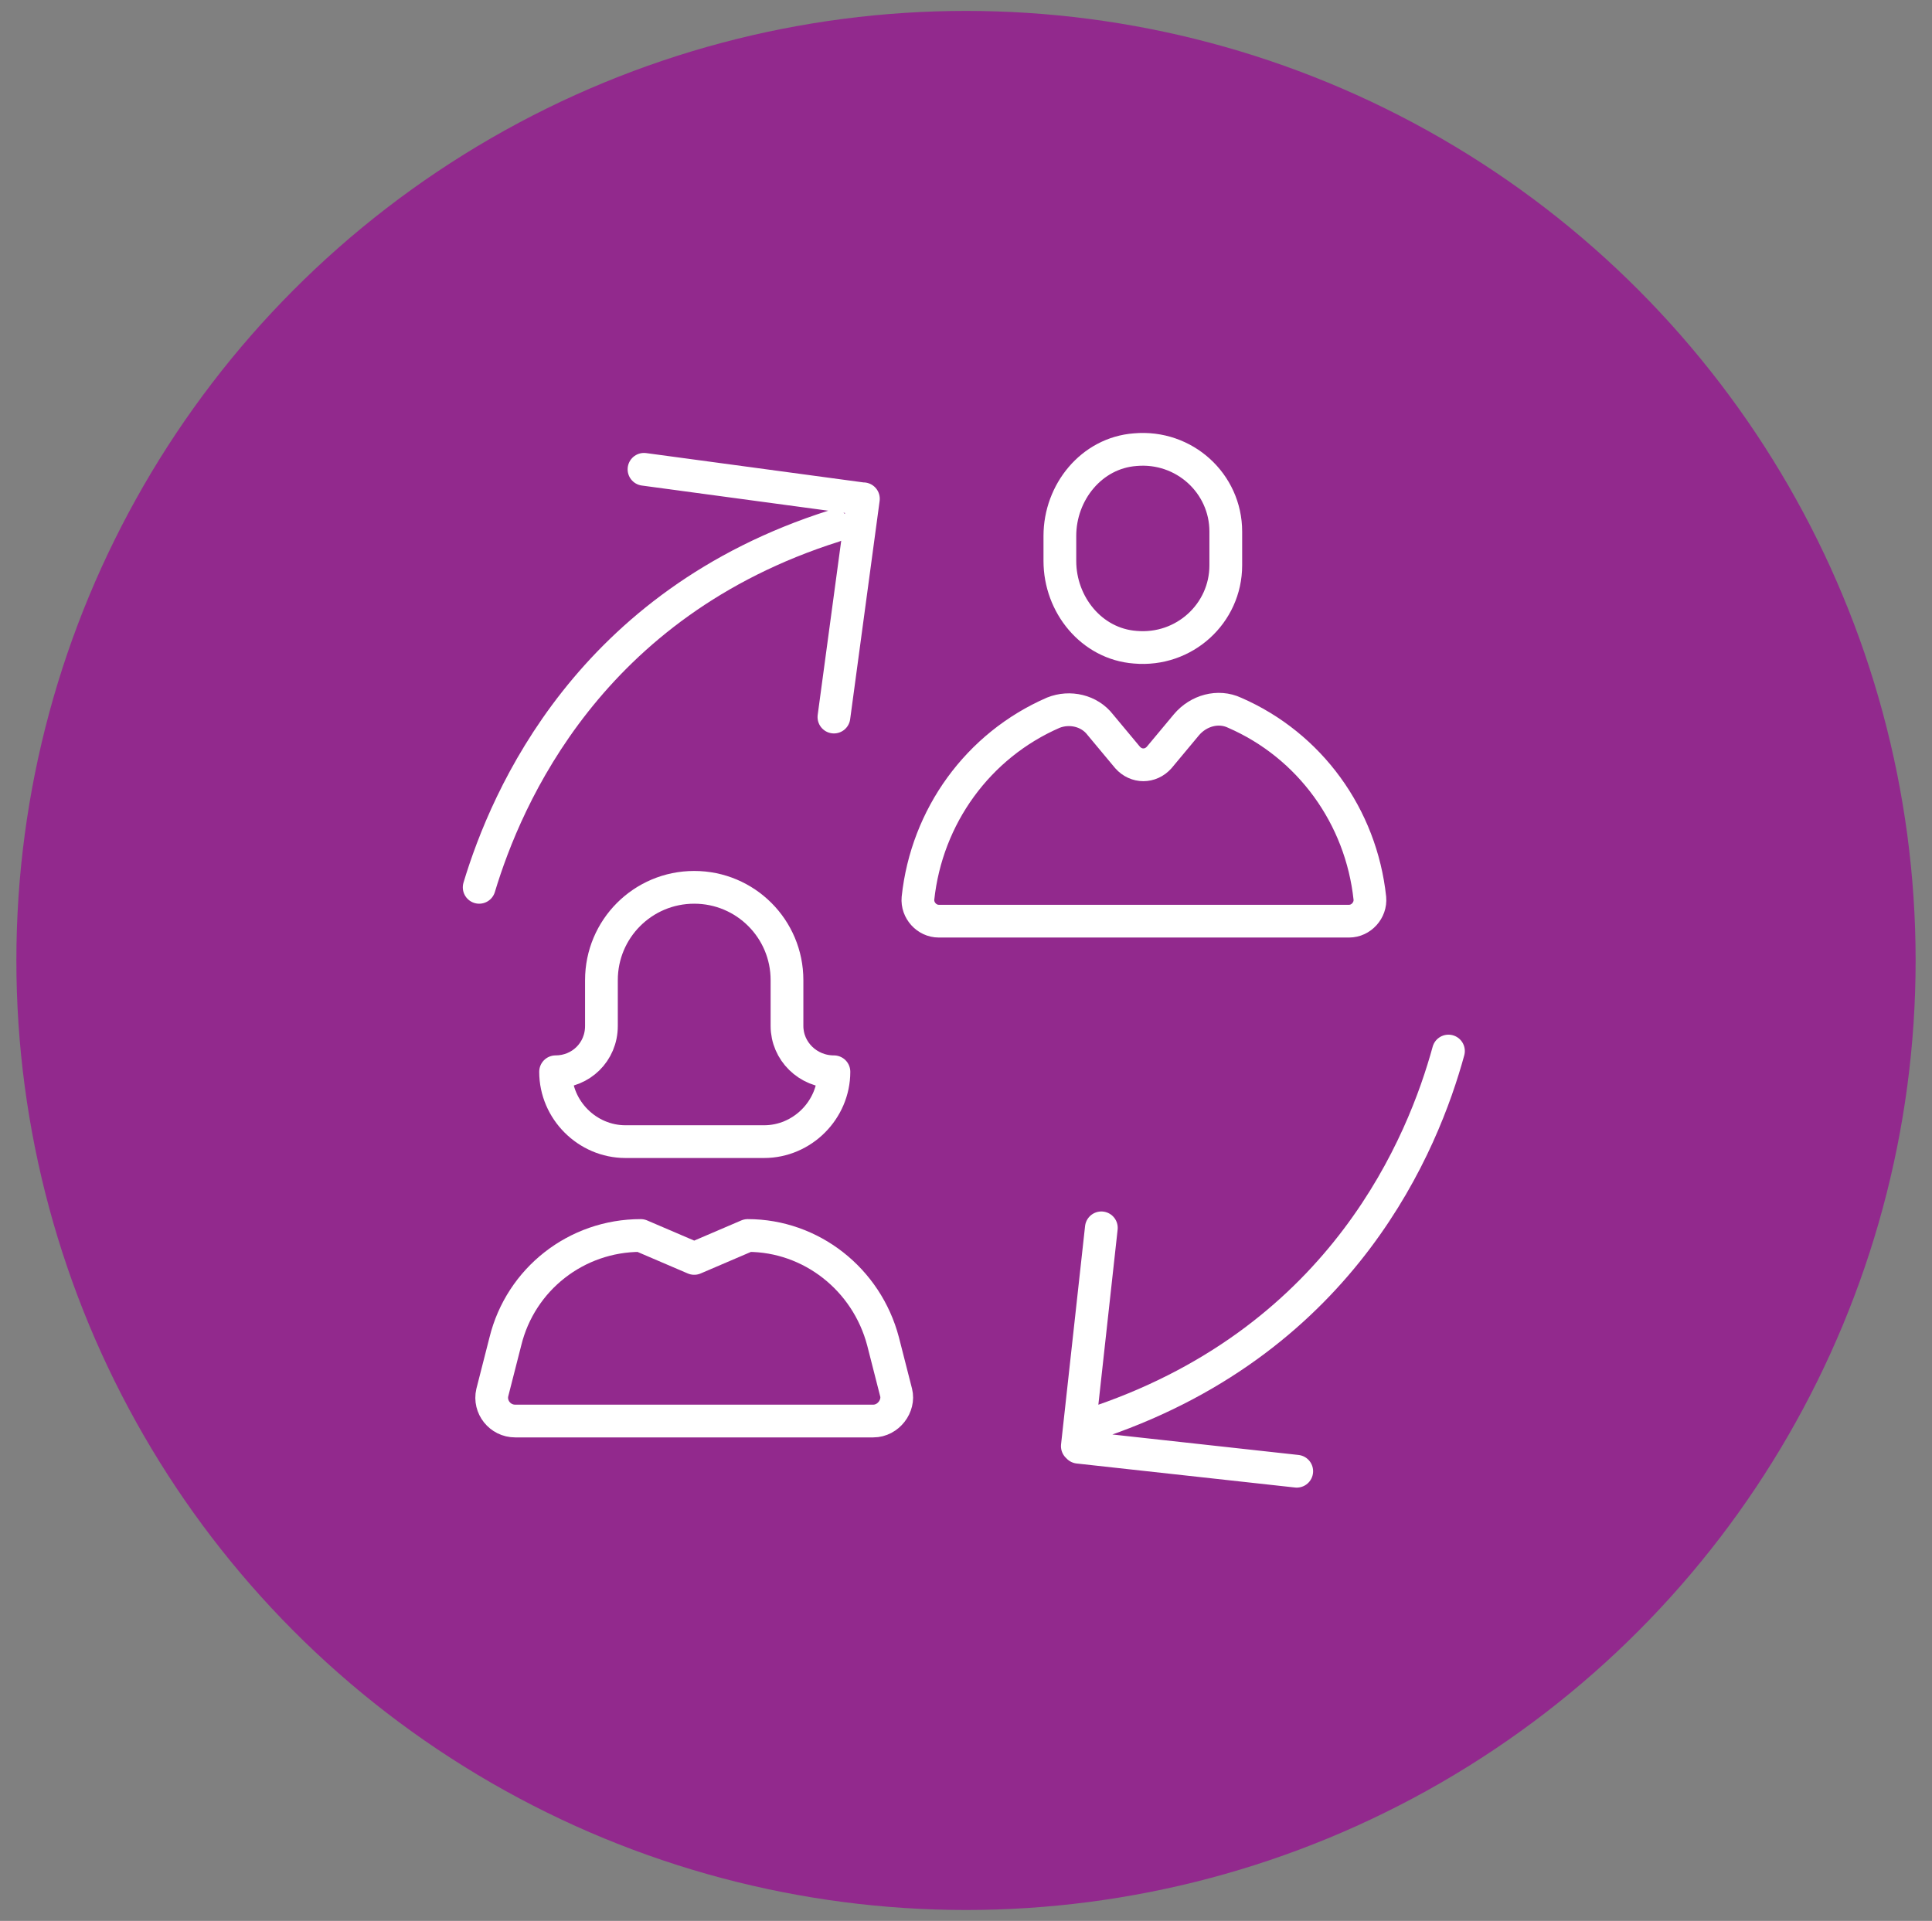 <?xml version="1.0" encoding="utf-8"?>
<!-- Generator: Adobe Illustrator 26.0.1, SVG Export Plug-In . SVG Version: 6.00 Build 0)  -->
<svg version="1.1" id="Layer_1" xmlns="http://www.w3.org/2000/svg" xmlns:xlink="http://www.w3.org/1999/xlink" x="0px" y="0px"
	 viewBox="0 0 177 176" style="enable-background:new 0 0 177 176;" xml:space="preserve">
<rect x="0" y="0" width="177" height="176" fill="#808080" stroke="none"/>
<style type="text/css">
	.st0{fill:#92298D;}
	.st1{fill:none;stroke:#FFFFFF;stroke-width:3;stroke-linecap:round;stroke-linejoin:round;stroke-miterlimit:10;}
</style>
<g>
	<circle class="st0" cx="88.5" cy="88" r="87"/>
	<path class="st1" d="M112.3,51.8c0,4.4-3.8,7.9-8.3,7.5c-4-0.3-6.9-3.9-6.9-7.9v-2.3c0-4,2.9-7.6,6.9-7.9c4.5-0.4,8.3,3.1,8.3,7.5
		C112.3,48.8,112.3,51.8,112.3,51.8z M108.7,66.4l-2.5,3c-0.8,0.9-2.1,0.9-2.9,0l-2.5-3c-1-1.3-2.8-1.7-4.3-1.1
		c-6.9,3-11.6,9.5-12.4,17c-0.1,1.1,0.8,2.1,1.9,2.1h37.6c1.1,0,2-1,1.9-2.1c-0.8-7.5-5.5-14-12.4-17
		C111.6,64.6,109.8,65.1,108.7,66.4z M72.1,94v-4.2c0-4.7-3.8-8.5-8.5-8.5l0,0c-4.7,0-8.5,3.8-8.5,8.5V94c0,2.4-1.9,4.2-4.2,4.2l0,0
		c0,3.5,2.9,6.4,6.4,6.4H70c3.5,0,6.4-2.9,6.4-6.4l0,0C74,98.2,72.1,96.3,72.1,94L72.1,94z M80,130.2H47.2c-1.4,0-2.4-1.3-2.1-2.6
		l1.2-4.7c1.4-5.7,6.5-9.7,12.4-9.7l4.9,2.1l4.9-2.1c5.8,0,10.9,4,12.4,9.7l1.2,4.7C82.4,128.8,81.4,130.2,80,130.2z"/>
	<g>
		<path class="st1" d="M43.9,81.3c2.5-8.3,10.1-26,32.5-33.1 M59,43l20,2.7 M76.4,65.7l2.7-20"/>
	</g>
	<g>
		<path class="st1" d="M132.7,96.3c-2.3,8.4-9.5,26.2-31.8,33.9 M118.8,134.8l-20-2.2 M100.9,112.5l-2.2,20"/>
	</g>
</g>
</svg>
